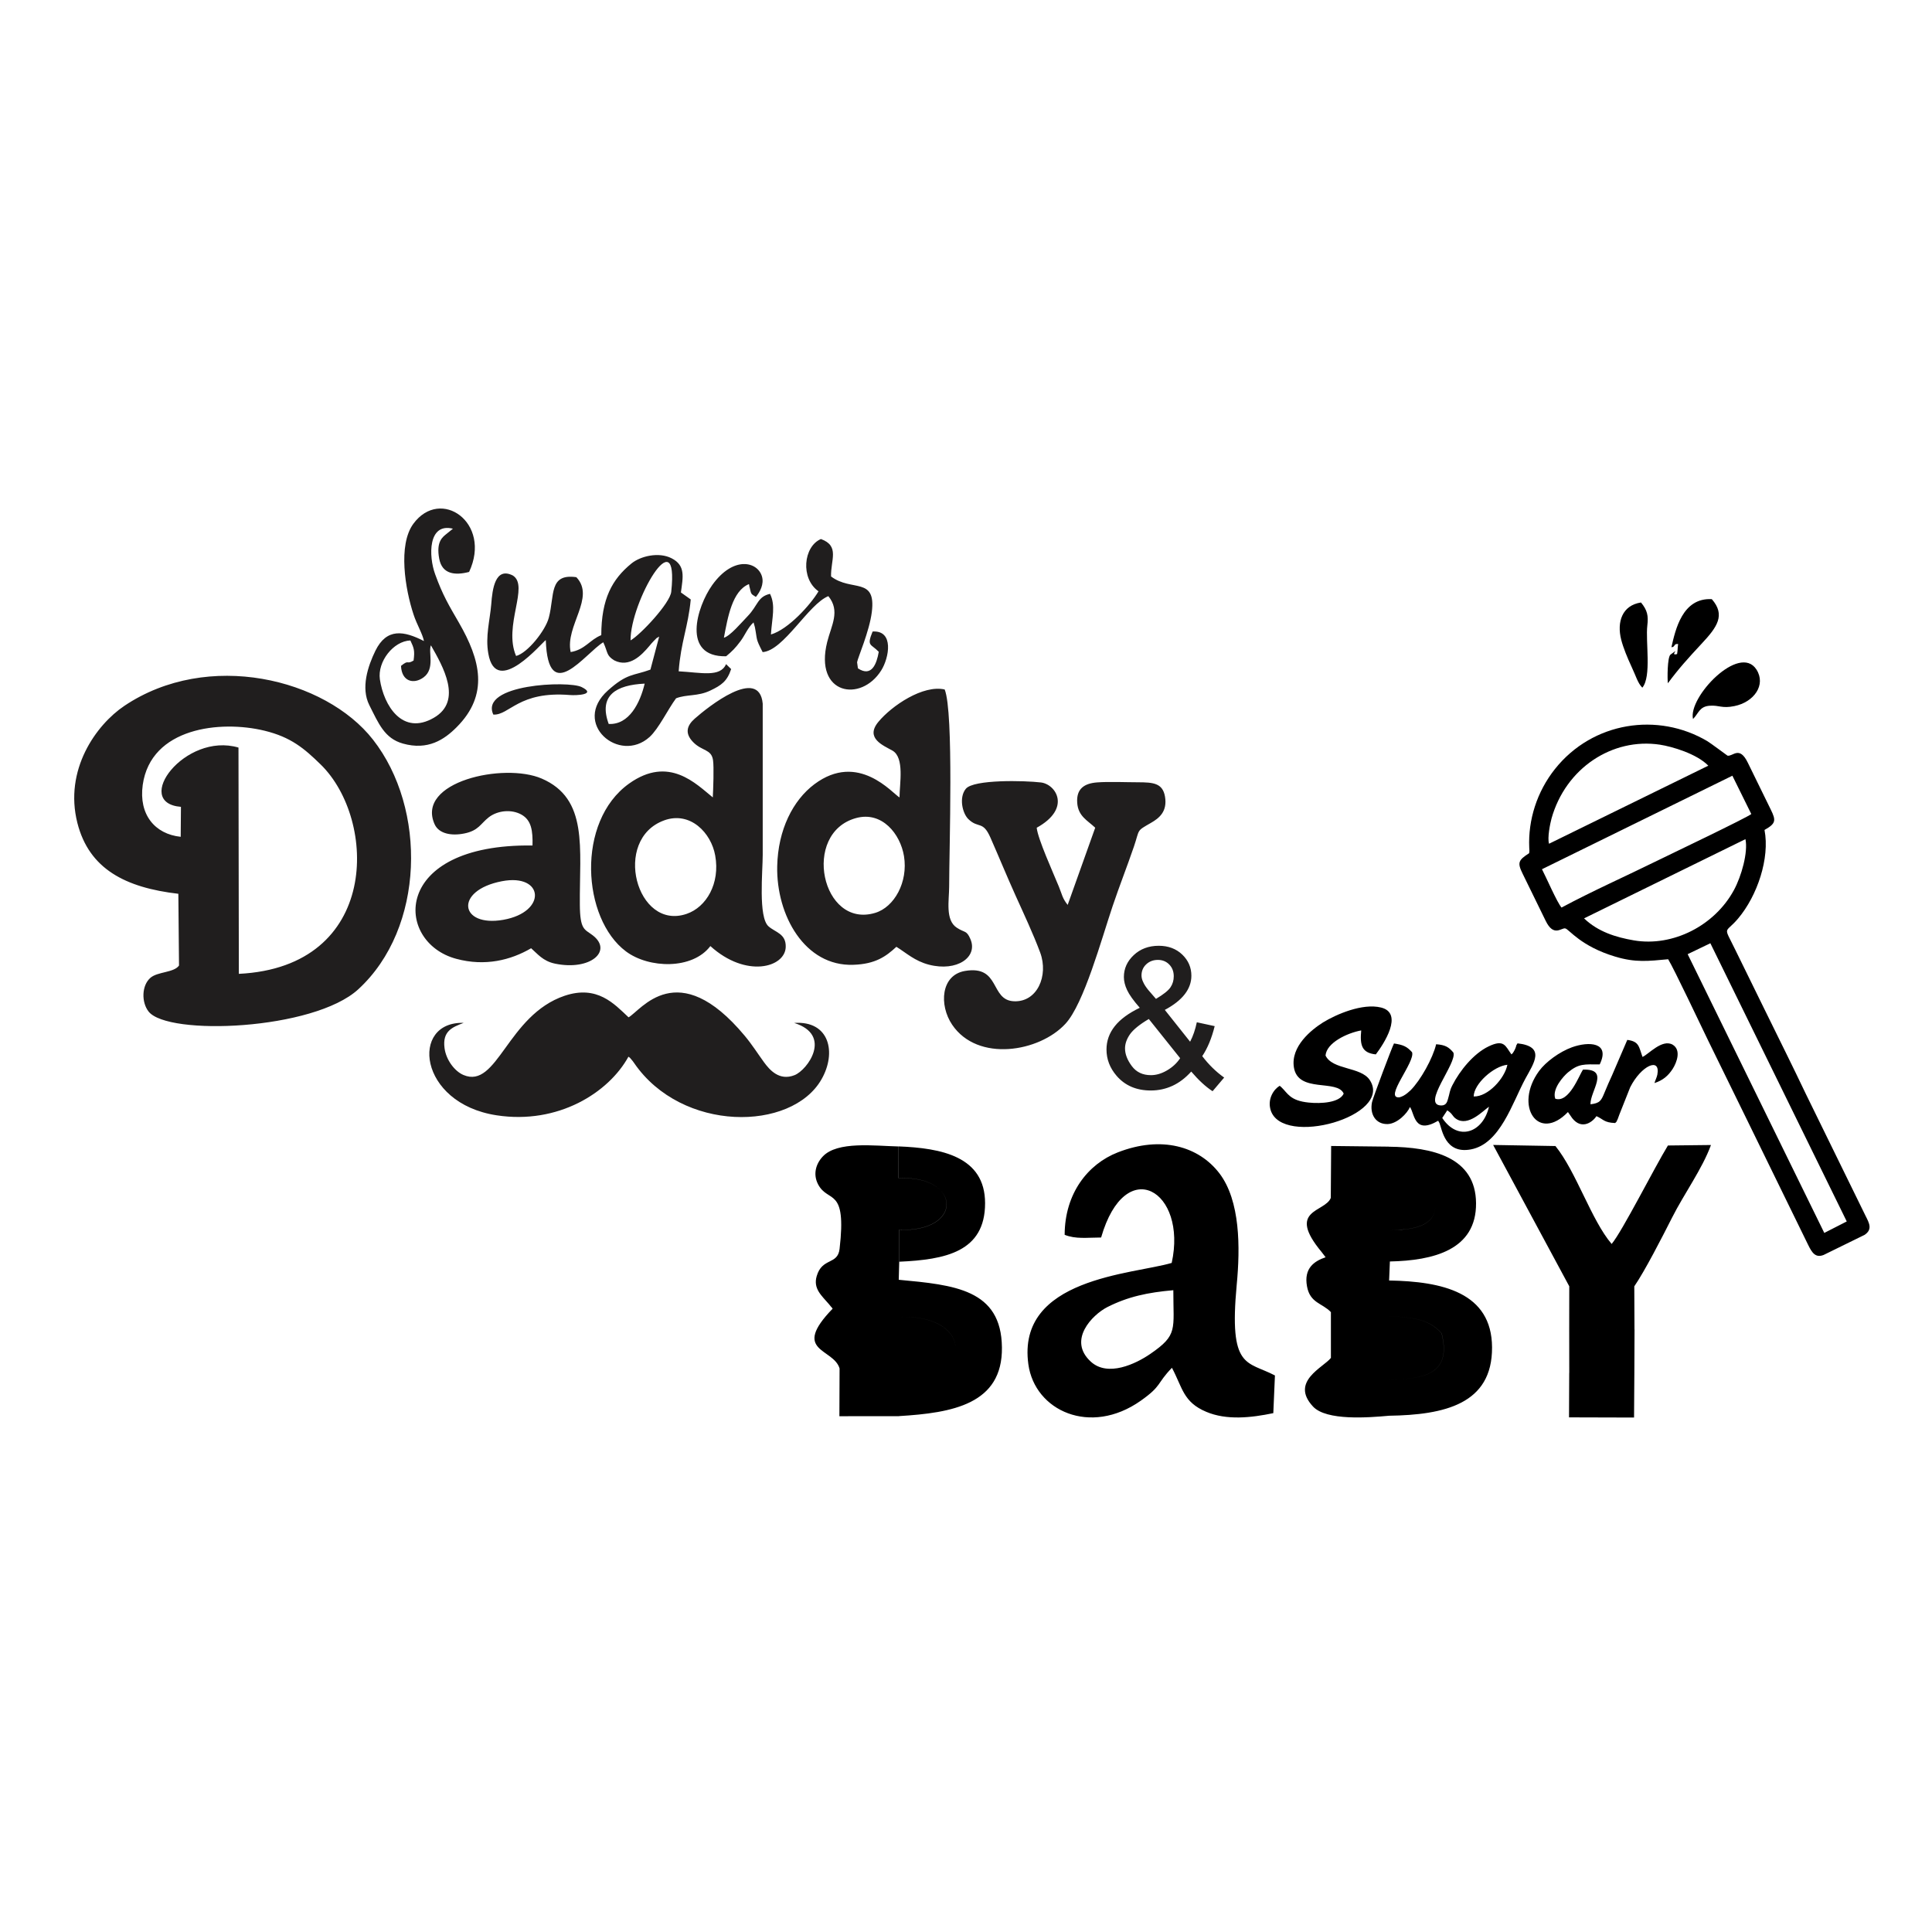 <!-- Generated by IcoMoon.io -->
<svg version="1.1" xmlns="http://www.w3.org/2000/svg" width="32" height="32" viewBox="0 0 32 32">
<title>logo-sugar-daddy-and-sugar-baby-desing-luisangelmaciel-para-xiiber</title>
<path fill="#000" d="M29.227 13.746c0.185-0.105 0.194-0.153 0.102-0.338l-0.379-0.774c-0.141-0.291-0.248-0.1-0.337-0.118-0.005-0.002-0.287-0.213-0.334-0.24-0.817-0.484-1.898-0.324-2.523 0.46-0.3 0.377-0.447 0.845-0.427 1.303 0.003 0.051 0.005 0.053-0.002 0.093-0.179 0.115-0.198 0.156-0.107 0.34l0.38 0.777c0.135 0.281 0.264 0.111 0.327 0.129 0.065 0.017 0.256 0.296 0.824 0.466 0.34 0.103 0.554 0.074 0.879 0.044 0.102 0.167 0.539 1.094 0.665 1.352 0.219 0.448 0.438 0.896 0.66 1.347l0.992 2.029c0.066 0.136 0.124 0.222 0.258 0.17l0.679-0.333c0.135-0.092 0.076-0.195 0.013-0.32l-0.987-2.015c-0.216-0.454-0.442-0.907-0.665-1.361l-0.498-1.015c-0.208-0.43-0.183-0.262 0.042-0.529 0.318-0.377 0.527-0.999 0.437-1.465zM28.694 12.849l0.313 0.634c-0.059 0.054-1.374 0.683-1.562 0.775-0.516 0.254-1.074 0.502-1.581 0.774-0.073-0.082-0.257-0.507-0.324-0.635l3.154-1.549zM28.329 15.623l2.259 4.608-0.372 0.19-2.263-4.617 0.376-0.181zM28.91 13.899c0.046 0.216-0.066 0.613-0.19 0.842-0.318 0.589-1.010 0.944-1.656 0.835-0.299-0.051-0.596-0.143-0.827-0.365l2.673-1.312zM28.295 12.682l-2.638 1.293c-0.030-0.095 0.017-0.33 0.041-0.418 0.235-0.837 1.009-1.341 1.794-1.223 0.202 0.031 0.609 0.149 0.803 0.348zM17.634 20.452c0.002-0.684 0.383-1.171 0.88-1.365 0.723-0.282 1.342-0.1 1.684 0.348 0.345 0.454 0.345 1.227 0.286 1.843-0.132 1.407 0.169 1.26 0.633 1.504l-0.027 0.624c-0.368 0.077-0.774 0.121-1.111-0.022-0.382-0.161-0.391-0.396-0.568-0.729-0.258 0.266-0.161 0.294-0.516 0.545-0.836 0.59-1.755 0.167-1.862-0.602-0.199-1.433 1.732-1.49 2.374-1.68 0.263-1.192-0.767-1.817-1.169-0.421-0.239 0.001-0.421 0.029-0.605-0.045zM14.89 23.456l-0.987 0.001 0.003-0.791c-0.1-0.34-0.809-0.273-0.115-0.99-0.008-0.014-0.023-0.030-0.030-0.037-0.009-0.010-0.023-0.027-0.031-0.038-0.121-0.142-0.264-0.256-0.203-0.464 0.090-0.312 0.348-0.182 0.379-0.451 0.121-1.041-0.189-0.75-0.356-1.070-0.087-0.166-0.037-0.339 0.077-0.46 0.241-0.259 0.858-0.176 1.258-0.167l0.001 0.527 0.003 0.854 0.005 0.529-0.008 0.299 0.003 0.615-0.005 1.027 0.007 0.616zM23.008 23.449c-0.341 0.031-1.038 0.086-1.26-0.152-0.387-0.415 0.175-0.649 0.296-0.806v-0.758c-0.143-0.151-0.345-0.147-0.396-0.427-0.055-0.3 0.12-0.418 0.308-0.482-0.010-0.015-0.025-0.034-0.034-0.045-0.009-0.010-0.022-0.030-0.033-0.043-0.588-0.708 0.059-0.653 0.153-0.895l0.006-0.86 0.956 0.011 0.004 0.507 0.006 0.88 0.007 0.514-0.013 0.315 0.004 0.592-0.003 1.054 0.001 0.595zM25.992 21.305l-1.261-2.341 1.032 0.018c0.346 0.428 0.594 1.228 0.931 1.622 0.174-0.206 0.708-1.264 0.932-1.631l0.713-0.008c-0.144 0.395-0.446 0.809-0.645 1.204-0.163 0.322-0.45 0.882-0.625 1.137l-1.077-0.002zM23.010 21.801l-0.004-0.592c0.88 0.015 1.703 0.196 1.707 1.108 0.005 0.941-0.791 1.118-1.705 1.132l-0.001-0.595c0.57-0.017 1.042-0.081 0.872-0.769-0.208-0.234-0.457-0.262-0.868-0.285zM14.888 21.812l-0.003-0.615c0.921 0.086 1.7 0.157 1.71 1.12 0.012 0.94-0.819 1.085-1.705 1.138l-0.007-0.616c1.216 0.097 1.302-1.073 0.005-1.027zM14.884 19.515c1.030-0.056 1.087 0.896 0.003 0.854l0.005 0.529c0.767-0.034 1.424-0.163 1.424-0.969 0-0.775-0.723-0.913-1.433-0.941l0.001 0.527zM23.006 19.5l-0.004-0.507c0.725 0.008 1.44 0.171 1.446 0.935 0.006 0.776-0.707 0.951-1.429 0.966l-0.007-0.514c0.336-0.017 0.779-0.032 0.765-0.45-0.012-0.373-0.403-0.409-0.771-0.43zM19.433 21.37c-0.421 0.037-0.751 0.106-1.095 0.281-0.244 0.126-0.661 0.546-0.27 0.903 0.281 0.257 0.744 0.037 0.986-0.13 0.46-0.316 0.379-0.399 0.38-1.054zM23.007 22.854l0.003-1.054c0.411 0.023 0.66 0.051 0.868 0.285 0.171 0.688-0.302 0.752-0.872 0.769zM14.883 22.839l0.005-1.027c1.297-0.045 1.211 1.125-0.005 1.027zM27.070 22.739l-0.005 0.74-1.077-0.003 0.003-0.736 1.078-0.002zM25.992 22.741l-0.001-0.719 1.082-0.003-0.003 0.72-1.078 0.002zM25.991 22.022l0.001-0.718 1.077 0.002 0.003 0.713-1.082 0.003zM23.012 20.38l-0.006-0.88c0.368 0.021 0.759 0.057 0.771 0.43 0.014 0.417-0.429 0.432-0.765 0.45zM14.888 20.37l-0.003-0.854c1.030-0.056 1.087 0.896 0.003 0.854zM27.684 10.72c0.065-0.283 0.179-0.823 0.669-0.796 0.229 0.262 0.092 0.46-0.171 0.74-0.226 0.243-0.377 0.41-0.557 0.653-0.009-0.064-0.010-0.434 0.044-0.475 0.186-0.14-0.029 0.030 0.109-0.009 0.012-0.076 0.006-0.086 0.017-0.166-0.080-0.008-0.043 0.050-0.111 0.053zM28.042 11.91c-0.088-0.359 0.768-1.258 1.050-0.821 0.164 0.255-0.041 0.541-0.365 0.606-0.208 0.043-0.25-0.017-0.407-0.006-0.172 0.011-0.185 0.126-0.278 0.22zM27.203 11.391c-0.080-0.082-0.099-0.178-0.184-0.358-0.063-0.136-0.132-0.302-0.167-0.438-0.074-0.294 0.015-0.568 0.328-0.616 0.106 0.129 0.124 0.22 0.105 0.38-0.032 0.266 0.073 0.845-0.083 1.031zM23.354 18.334c-0.045 0.107-0.21 0.277-0.368 0.284-0.194 0.007-0.303-0.157-0.261-0.363 0.014-0.070 0.343-0.942 0.364-0.972 0.154 0.024 0.212 0.049 0.299 0.145 0.058 0.158-0.477 0.774-0.208 0.747 0.011-0.001 0.054-0.019 0.066-0.026 0.041-0.022 0.090-0.064 0.116-0.089 0.167-0.166 0.371-0.534 0.425-0.764 0.153 0.011 0.21 0.048 0.285 0.137 0.070 0.168-0.536 0.87-0.202 0.877 0.089 0.002 0.101-0.070 0.113-0.106 0.033-0.109 0.023-0.131 0.074-0.231 0.123-0.241 0.35-0.522 0.598-0.641 0.26-0.125 0.278-0.007 0.379 0.132 0.023-0.021 0.014-0.009 0.037-0.044 0.015-0.024 0.013-0.025 0.026-0.050 0.028-0.062-0.001-0.029 0.038-0.089 0.471 0.053 0.27 0.327 0.13 0.585-0.215 0.397-0.417 1.082-0.904 1.172-0.425 0.079-0.476-0.328-0.518-0.435l-0.022-0.040c-0.4 0.234-0.388-0.113-0.468-0.229zM22.255 18.115c-0.069 0.149-0.373 0.168-0.578 0.147-0.31-0.031-0.345-0.151-0.453-0.254-0.003-0.003-0.012-0.009-0.014-0.012s-0.009-0.009-0.014-0.012c-0.096 0.056-0.207 0.215-0.15 0.403 0.191 0.619 2.037 0.099 1.641-0.499-0.147-0.222-0.617-0.164-0.732-0.405 0.016-0.21 0.355-0.373 0.591-0.416-0.023 0.241 0.007 0.373 0.242 0.397 0.128-0.168 0.467-0.681 0.087-0.776-0.309-0.077-0.748 0.115-0.962 0.247-0.192 0.121-0.537 0.396-0.482 0.744 0.069 0.433 0.72 0.19 0.825 0.435zM26.343 18.292c-0.006-0.222 0.33-0.59-0.124-0.576-0.061 0.089-0.231 0.559-0.459 0.482-0.057-0.16 0.135-0.372 0.211-0.436 0.179-0.148 0.266-0.133 0.525-0.132 0.18-0.37-0.18-0.384-0.459-0.284-0.207 0.075-0.434 0.242-0.545 0.393-0.422 0.578-0.015 1.191 0.478 0.68l0.040 0.057c0.158 0.255 0.357 0.125 0.432 0.011 0.118 0.052 0.124 0.107 0.31 0.114 0.026-0.032 0.005 0.014 0.043-0.067 0.006-0.014 0.019-0.052 0.027-0.074l0.179-0.451c0.182-0.361 0.505-0.506 0.45-0.21-0.009 0.046-0.034 0.092-0.048 0.14 0.143-0.046 0.229-0.123 0.302-0.235 0.068-0.107 0.144-0.311 0.001-0.4-0.176-0.102-0.401 0.16-0.501 0.202-0.061-0.167-0.053-0.257-0.252-0.282l-0.253 0.588c-0.044 0.096-0.080 0.176-0.123 0.282-0.056 0.135-0.074 0.179-0.238 0.197zM23.971 18.391l-0.083 0.126c0.262 0.395 0.676 0.243 0.774-0.186-0.096 0.064-0.345 0.337-0.545 0.2-0.066-0.045-0.053-0.081-0.145-0.14zM24.409 18.161c0.238 0.007 0.515-0.302 0.558-0.525-0.227 0.022-0.557 0.317-0.558 0.525z"></path>
<path fill="#201e1e" d="M2.954 14.804c-0.878-0.102-1.478-0.411-1.672-1.172-0.224-0.881 0.309-1.626 0.778-1.941 1.384-0.929 3.327-0.451 4.118 0.56 0.893 1.141 0.861 3.12-0.244 4.135-0.739 0.678-3.158 0.776-3.474 0.367-0.118-0.152-0.116-0.428 0.031-0.557 0.119-0.104 0.391-0.084 0.474-0.204l-0.011-1.188zM14.899 13.207c0-0.225 0.086-0.659-0.118-0.775-0.148-0.084-0.458-0.204-0.232-0.476 0.221-0.267 0.74-0.618 1.098-0.536 0.152 0.377 0.074 2.644 0.074 3.263 0 0.229-0.068 0.556 0.127 0.683 0.135 0.088 0.161 0.039 0.225 0.188 0.129 0.298-0.221 0.545-0.688 0.424-0.235-0.061-0.376-0.196-0.538-0.296-0.173 0.16-0.347 0.286-0.712 0.298-0.803 0.030-1.279-0.818-1.262-1.633 0.013-0.604 0.261-1.092 0.616-1.358 0.727-0.544 1.291 0.152 1.41 0.219zM11.806 13.211c0.007-0.126 0.021-0.509 0.004-0.62-0.027-0.186-0.182-0.147-0.33-0.3-0.143-0.147-0.102-0.275 0.027-0.388 0.215-0.19 1.068-0.874 1.126-0.248v2.504c0 0.273-0.076 1.033 0.096 1.184 0.113 0.101 0.293 0.12 0.285 0.345-0.013 0.338-0.658 0.517-1.248-0.018-0.297 0.393-1.018 0.372-1.397 0.089-0.729-0.543-0.831-2.15 0.050-2.78 0.661-0.472 1.112 0.007 1.389 0.23zM18.141 13.71c-0.128-0.121-0.284-0.19-0.299-0.414-0.016-0.231 0.116-0.321 0.331-0.337 0.201-0.015 0.468-0.002 0.676-0.002 0.248 0.001 0.408 0.011 0.447 0.237 0.042 0.247-0.096 0.357-0.232 0.435-0.249 0.143-0.183 0.099-0.282 0.391-0.115 0.336-0.242 0.657-0.354 0.99-0.181 0.536-0.476 1.62-0.782 1.948-0.431 0.467-1.452 0.64-1.875 0.015-0.22-0.325-0.188-0.823 0.212-0.891 0.591-0.1 0.411 0.484 0.81 0.502 0.387 0.018 0.577-0.423 0.436-0.806-0.116-0.312-0.273-0.645-0.406-0.94-0.145-0.321-0.274-0.637-0.419-0.966-0.126-0.286-0.199-0.143-0.366-0.306-0.098-0.097-0.158-0.358-0.041-0.501 0.129-0.158 0.977-0.137 1.244-0.105 0.252 0.030 0.507 0.432-0.070 0.75 0.019 0.186 0.271 0.74 0.367 0.975 0.052 0.126 0.057 0.193 0.146 0.303l0.456-1.278zM2.993 13.86l0.004-0.496c-0.813-0.066 0.065-1.243 0.953-0.982l0.006 3.748c2.34-0.115 2.293-2.55 1.357-3.466-0.275-0.269-0.495-0.455-0.931-0.561-0.731-0.178-1.884-0.053-2.018 0.898-0.068 0.492 0.202 0.814 0.628 0.859zM8.82 14.004c0.006-0.242-0.017-0.419-0.184-0.512-0.165-0.092-0.395-0.069-0.542 0.046-0.136 0.107-0.168 0.22-0.404 0.267-0.218 0.044-0.421 0.002-0.491-0.152-0.317-0.704 1.145-1.027 1.772-0.758 0.777 0.334 0.626 1.153 0.633 2.088 0.003 0.424 0.079 0.406 0.211 0.507 0.341 0.259-0.034 0.593-0.622 0.471-0.202-0.042-0.292-0.165-0.396-0.255-0.337 0.197-0.762 0.304-1.24 0.175-1.029-0.275-1.081-1.909 1.264-1.877zM11.001 13.588c-0.865 0.312-0.46 1.836 0.373 1.548 0.325-0.111 0.556-0.503 0.472-0.966-0.066-0.374-0.412-0.739-0.846-0.582zM14.178 13.55c-0.906 0.249-0.57 1.838 0.318 1.57 0.316-0.095 0.547-0.509 0.477-0.939-0.060-0.367-0.363-0.75-0.795-0.631zM8.312 14.596c-0.794 0.153-0.699 0.766 0.024 0.639 0.731-0.129 0.674-0.774-0.024-0.639zM12.027 11.001l0.083 0.081c-0.067 0.204-0.163 0.269-0.348 0.357-0.205 0.098-0.39 0.059-0.564 0.127-0.133 0.178-0.287 0.502-0.438 0.64-0.502 0.455-1.299-0.226-0.691-0.77 0.322-0.289 0.417-0.24 0.704-0.345l0.145-0.547c-0.078 0.049-0.008-0.007-0.092 0.075-0.038 0.038-0.037 0.042-0.072 0.082-0.125 0.148-0.328 0.364-0.58 0.237-0.137-0.085-0.101-0.128-0.182-0.3-0.298 0.18-0.915 1.069-0.952-0.036-0.045 0.019-0.823 0.967-0.952 0.223-0.051-0.286 0.027-0.551 0.049-0.821 0.018-0.243 0.064-0.62 0.357-0.472 0.277 0.174-0.162 0.832 0.054 1.333 0.191-0.049 0.487-0.423 0.542-0.634 0.098-0.37-0.001-0.736 0.456-0.671 0.322 0.337-0.189 0.807-0.094 1.24 0.24-0.040 0.316-0.204 0.507-0.28 0.002-0.601 0.178-0.925 0.501-1.188 0.15-0.122 0.452-0.194 0.664-0.085 0.235 0.12 0.188 0.312 0.154 0.566l0.163 0.116c-0.043 0.455-0.164 0.702-0.2 1.19 0.372 0.020 0.688 0.104 0.785-0.119zM7.022 10.619c-0.019-0.112-0.119-0.277-0.172-0.44-0.139-0.419-0.261-1.152-0.004-1.503 0.45-0.614 1.305-0.019 0.924 0.797-0.234 0.061-0.447 0.038-0.495-0.218-0.054-0.287 0.057-0.36 0.123-0.414l0.104-0.084c-0.412-0.103-0.406 0.451-0.294 0.756 0.125 0.346 0.227 0.513 0.393 0.8 0.355 0.616 0.504 1.189-0.038 1.732-0.205 0.206-0.476 0.387-0.889 0.271-0.306-0.086-0.403-0.332-0.557-0.637-0.144-0.286-0.023-0.647 0.101-0.901 0.187-0.38 0.472-0.331 0.806-0.159zM12.027 10.87c0.103-0.086 0.15-0.133 0.238-0.25 0.076-0.101 0.118-0.222 0.216-0.311l0.022 0.077c0.044 0.224 0.007 0.178 0.129 0.415 0.349-0.025 0.758-0.795 1.088-0.927 0.202 0.247 0.050 0.483-0.019 0.759-0.219 0.874 0.559 1.007 0.895 0.471 0.131-0.208 0.216-0.667-0.143-0.644-0.102 0.25-0.029 0.199 0.102 0.336-0.034 0.198-0.117 0.425-0.345 0.274l-0.014-0.101c0.010-0.071 0.204-0.51 0.244-0.831 0.074-0.592-0.334-0.331-0.675-0.59-0.008-0.273 0.148-0.505-0.168-0.62-0.291 0.124-0.342 0.654-0.040 0.866-0.128 0.217-0.498 0.631-0.788 0.715 0.019-0.284 0.080-0.479-0.015-0.673-0.208 0.047-0.199 0.191-0.368 0.367-0.119 0.124-0.291 0.329-0.396 0.36 0.065-0.345 0.139-0.775 0.414-0.888 0.005 0.008 0.006 0.014 0.006 0.026 0.001 0.013 0.005 0.022 0.006 0.026 0.029 0.12 0.017 0.106 0.104 0.16 0.066-0.081 0.139-0.21 0.1-0.341-0.073-0.244-0.472-0.346-0.823 0.144-0.255 0.358-0.513 1.195 0.23 1.18zM7.138 10.687c-0.049 0.108 0.072 0.389-0.122 0.532-0.163 0.12-0.363 0.071-0.374-0.19 0.141-0.114 0.082-0.014 0.208-0.088 0.023-0.169 0.005-0.209-0.053-0.333-0.281 0.010-0.547 0.35-0.505 0.644 0.064 0.434 0.373 0.939 0.895 0.636 0.482-0.279 0.147-0.855-0.050-1.2zM10.444 10.607c0.164-0.093 0.655-0.616 0.674-0.806 0.133-1.24-0.68 0.173-0.674 0.806zM8.172 11.836c0.266 0.013 0.42-0.394 1.268-0.324 0.108 0.009 0.447-0.007 0.194-0.132-0.219-0.11-1.695-0.048-1.463 0.456zM10.082 11.991c0.34 0.017 0.52-0.35 0.596-0.668-0.468 0.022-0.77 0.191-0.596 0.668zM7.684 16.942c-0.895-0.032-0.763 1.332 0.542 1.531 1.017 0.156 1.856-0.375 2.183-0.971 0.034 0.026 0.017 0.009 0.046 0.043 0.027 0.030 0.027 0.034 0.048 0.062 0.789 1.152 2.607 1.137 3.103 0.271 0.254-0.442 0.135-0.976-0.452-0.935 0.639 0.199 0.222 0.78 0.006 0.865-0.253 0.1-0.413-0.088-0.505-0.213-0.111-0.153-0.199-0.294-0.32-0.439-1.115-1.338-1.722-0.416-1.924-0.306-0.239-0.224-0.519-0.538-1.059-0.357-0.95 0.321-1.112 1.552-1.676 1.312-0.144-0.061-0.287-0.247-0.313-0.445-0.038-0.283 0.131-0.348 0.32-0.419zM19.729 17.75c-0.095 0.105-0.196 0.182-0.308 0.234-0.111 0.051-0.23 0.078-0.36 0.078-0.238 0-0.426-0.081-0.565-0.241-0.113-0.131-0.169-0.276-0.169-0.438 0-0.142 0.046-0.272 0.138-0.387 0.092-0.116 0.231-0.216 0.413-0.304-0.105-0.12-0.175-0.218-0.21-0.294-0.035-0.074-0.053-0.147-0.053-0.215 0-0.14 0.054-0.261 0.164-0.364 0.109-0.102 0.246-0.154 0.414-0.154 0.157 0 0.288 0.049 0.389 0.146s0.151 0.214 0.151 0.35c0 0.22-0.147 0.41-0.44 0.566l0.419 0.527c0.049-0.093 0.085-0.199 0.111-0.322l0.296 0.064c-0.050 0.202-0.119 0.367-0.206 0.497 0.107 0.141 0.228 0.259 0.363 0.355l-0.192 0.226c-0.113-0.073-0.231-0.182-0.353-0.325zM19.146 16.545c0.124-0.074 0.204-0.137 0.241-0.192s0.054-0.116 0.054-0.183c0-0.079-0.025-0.144-0.075-0.195s-0.113-0.076-0.188-0.076c-0.077 0-0.142 0.025-0.194 0.074s-0.077 0.112-0.077 0.183c0 0.035 0.009 0.074 0.029 0.113 0.018 0.041 0.046 0.082 0.082 0.127l0.128 0.148zM19.547 17.527l-0.519-0.649c-0.155 0.091-0.259 0.177-0.313 0.254-0.054 0.079-0.081 0.156-0.081 0.233 0 0.094 0.037 0.191 0.112 0.292s0.18 0.151 0.317 0.151c0.086 0 0.174-0.025 0.265-0.078s0.164-0.12 0.219-0.203z"></path>
</svg>
